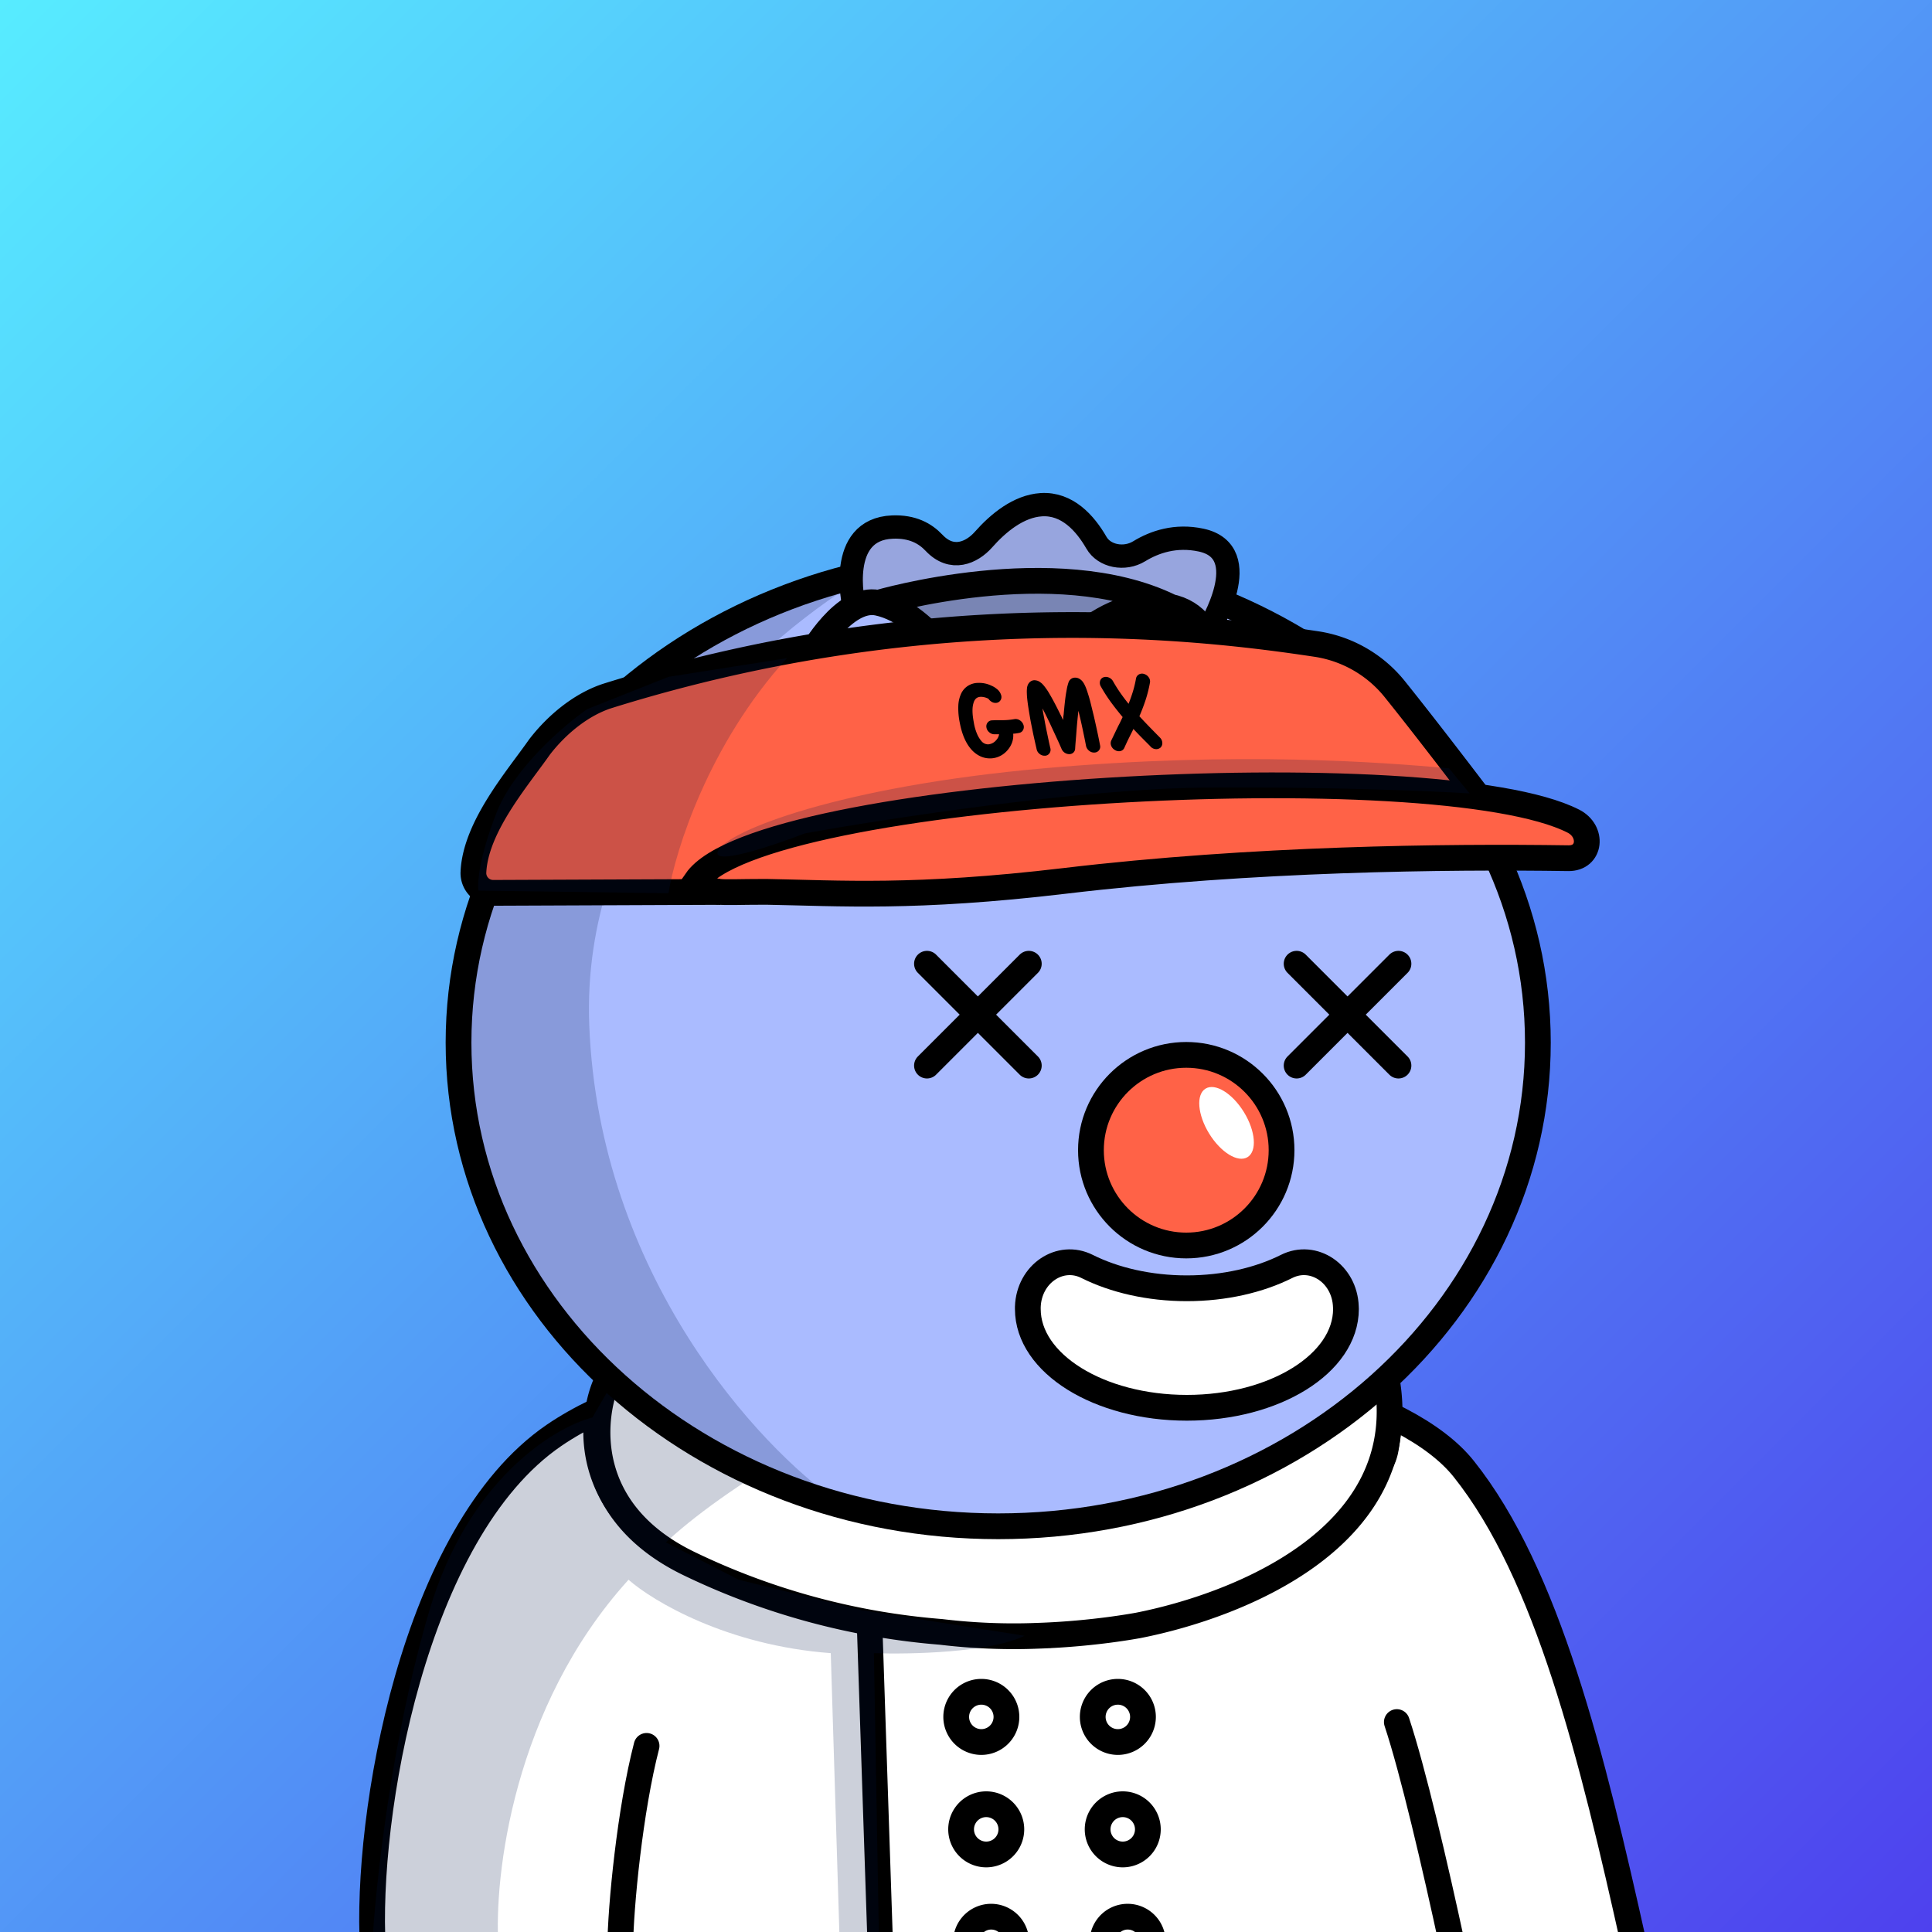 <svg
      xmlns="http://www.w3.org/2000/svg"
      preserveAspectRatio="xMidYMin meet"
      fill="none"
      viewBox="0 0 1500 1500"
    >
      <rect x="0" y="0" width="1500" height="1500" fill="#333333" stroke="none"/>
      <g>
      <path fill="url(#prefix__a1)" d="M0 0h1500v1500H0z"/><defs><linearGradient id="prefix__a1" x1="0" y1="0" x2="1500" y2="1500" gradientUnits="userSpaceOnUse"><stop stop-color="#57ECFF"/><stop offset="1" stop-color="#4E41EE"/></linearGradient></defs>
      <g clip-path="url(#a)"> <path fill="#fff" d="M1263 1505H288.3l10.8-105.6 40-155.8 35.9-75.1 44.5-48.5 46.8-17.9 3.3-40 40 38 77.8 44.2 83.8 32L787 1185l98-11 109.9-41.4 49.7-33.3 46.3 6.2 36.5 27.1 34 41.3 36.7 86.3 28.6 82.3L1263 1505Z"/> <path fill="#000" d="M693 1500h-19.8l-8.2-245.3 19.8-.7 8.2 246Zm105 0a29.5 29.5 0 0 0-57 0h23a9.3 9.3 0 0 1 5.2-1.9h.4c2 0 4 .7 5.6 1.9h23Zm106 0a29.5 29.5 0 0 0-57 0h23a9.3 9.3 0 0 1 5.2-1.9h.4c2 0 4 .7 5.6 1.9h23Z"/> <path stroke="#000" stroke-miterlimit="10" stroke-width="20" d="M765.7 1439.8a19.5 19.5 0 1 0 0-39 19.5 19.5 0 0 0 0 39Zm106 0a19.5 19.5 0 1 0 0-39 19.5 19.5 0 0 0 0 39Zm-109.8-87.3a19.5 19.5 0 1 0 0-39 19.5 19.5 0 0 0 0 39Zm106 0a19.5 19.5 0 1 0 0-39 19.5 19.5 0 0 0 0 39Z"/> <path stroke="#000" stroke-linecap="round" stroke-width="20" d="M289.5 1512.5c-6-101.5 31-323 140.5-398 158.5-108.5 616.5-87 706.5 26 65 81.5 99.5 222.5 132.5 371M1084.5 1337c12.3 37 29.5 110.3 43.5 175.5m-646.5 0c.3-32.8 7.7-107.6 20.5-157"/> <path stroke="#000" stroke-miterlimit="10" stroke-width="20" d="M472.7 1069.5s-4.8 7.5-7.7 21.8a99.8 99.8 0 0 0 49.6 107.9c41.8 23.7 178.5 88.8 373.1 56.5 39-6.5 148.1-31.8 186.1-123.6a32 32 0 0 0 1.7-5.3c1.6-7.5 4.6-27-.8-54.9"/> <path fill="#fff" d="m467.6 1110.5 7.4-39 62.5-15.5 72-5.5 53-8h147l104.5 8 107 8.1 53.6 19-3.8 40.8-21.3 55-90.7 68.1-76.5 24.3-77.8 2.7-60.7-2.7-58.8 2.7-143.7-46.2-68.6-65.1-5.1-46.7Z"/> <path stroke="#000" stroke-width="20" d="M535 1214c-83.6-40.4-76.5-113.2-62.5-144.5 266-49.2 513.5-20.2 604 .5 22 122.8-114.2 176.5-193 192-.3 0-33.7 6.5-77.5 8a472.5 472.5 0 0 1-75.4-3 549.7 549.7 0 0 1-195.6-53Z"/> <path fill="#001647" fill-opacity=".2" d="M488 1226.5c-89.6 98.8-104.7 230.8-101 284.5h-98c2.3-44.8 14.5-159.8 44.5-261 30-101.2 96.8-141.8 126.5-149.5l15-26h42l56.5-15.5 124.5-10h121c-150.4 32.8-264 112.7-302 148.5l56.5 29 95 23.5 127 20c-27.2 13.2-89.3 14.5-117 13.5l4 227.5H652l-7-227.5c-80.8-6-138.3-40.5-157-57Z"/> </g> <defs> <clipPath id="a"> <path fill="#fff" d="M0 0h1500v1500H0z"/> </clipPath> </defs>
      <g clip-path="url(#prefix__clip0_299_662)"><path d="M775 1185c231.41 0 419-168.12 419-375.5 0-207.383-187.59-375.5-419-375.5-231.407 0-419 168.117-419 375.5 0 207.38 187.593 375.5 419 375.5z" fill="#ABF"/><path d="M457.5 796c7.6 194 131.833 327.5 193 370l-130-55.5L438 1034l-57.5-89.5-27-106 11-104L394 662l45-82.5 83.5-69.5 109-54.182 28.5-1C569.452 513.314 451.119 633.132 457.5 796z" fill="#001647" fill-opacity=".2"/><path d="M775 1185c231.41 0 419-168.12 419-375.5 0-207.383-187.59-375.5-419-375.5-231.407 0-419 168.117-419 375.5 0 207.38 187.593 375.5 419 375.5z" stroke="#000" stroke-width="20"/></g><defs><clipPath id="prefix__clip0_299_662"><path fill="#fff" d="M0 0h1500v1500H0z"/></clipPath></defs>
      <g clip-path="url(#prefix__clip0_53_29233)" stroke="#000" stroke-width="20" stroke-miterlimit="10" stroke-linecap="round"><path d="M719.699 827.31l79.06-79.06M719.699 748.25l79.06 79.06M1006.7 827.31l79.06-79.06M1006.7 748.25l79.06 79.06M810.1 1009.23c12.24-8.37 30-8.37 42.21 0l.44.3a37.403 37.403 0 0021.105 6.53c7.531 0 14.888-2.28 21.105-6.53v0a37.403 37.403 0 0121.105-6.53c7.531 0 14.887 2.28 21.105 6.53l1.09.74a37.403 37.403 0 0021.105 6.53c7.531 0 14.887-2.28 21.105-6.53l1.82-1.24c12.24-8.37 30-8.37 42.21 0"/></g><defs><clipPath id="prefix__clip0_53_29233"><path fill="#fff" d="M0 0h1500v1500H0z"/></clipPath></defs>
      <g clip-path="url(#prefix__clip0_53_26590)"><path d="M1086 1014c0 39.21-75.66 71-169 71-93.336 0-169-31.76-169-71 0-39.241 75.664-71 169-71 93.34 0 169 31.788 169 71z" fill="#ABF"/><path d="M921 967c40.869 0 74-33.131 74-74s-33.131-74-74-74-74 33.131-74 74 33.131 74 74 74z" fill="#FF6247" stroke="#000" stroke-width="20"/><path d="M1045 1016.27c0 42.37-55.325 76.73-123.509 76.73S798 1058.63 798 1016.27v-1.64c.892-25.725 25.066-41.87 45.973-31.384 21.194 10.616 48.187 16.974 77.482 16.974 29.296 0 56.307-6.358 77.5-16.984 20.905-10.476 45.115 5.669 45.975 31.394.05.54.07 1.09.07 1.64z" fill="#fff" stroke="#000" stroke-width="20"/><ellipse cx="952.292" cy="871.799" rx="15.861" ry="31.193" transform="rotate(-31.564 952.292 871.799)" fill="#fff"/></g><defs><clipPath id="prefix__clip0_53_26590"><path fill="#fff" d="M0 0h1500v1500H0z"/></clipPath></defs>
      <g clip-path="url(#prefix__clip0_53_26225)"><path d="M661.719 466.274s.681-50.314 11.211-50.049c10.531.266 30.241-4.165 30.241-4.165l31.003 15.989 25.638-5.424 28.99-24.747 27.071-1.791 27.883 14.121 15.446 18.681 23.411.145 50.96-13.954 24.276 23.68-19.232 52.574-44.507-21.369-17.618-6.041-23.175-7.036-28.049-1.943-32.388-.112-55.638 3.68-50.45 8.949-25.073-1.188z" fill="#97A5DE"/><path d="M718.506 479.214s19.322 40.453 64.014 34.31c44.692-6.143 83.522-32.583 83.522-32.583l10.406-17.065-81.463-14.775-84.096 14.041s-8.664 11.898 7.617 16.072z" fill="#7985B4"/><path d="M662.843 469.488s-13.534-58.554 30.087-60.287c15.493-.614 25.434 4.992 32.226 12.21 13.894 14.755 29.392 7.707 38.346-2.386 11.842-13.391 27.482-26.021 44.854-27.17 20.226-1.338 34.215 14.393 42.889 29.474 6.094 10.621 21.799 13.651 33.204 6.683 11.953-7.315 28.35-12.9 48.081-8.683 42.964 9.245 6.064 69.091 6.064 69.091" stroke="#000" stroke-width="18.1" stroke-miterlimit="10" stroke-linecap="round"/><path d="M630.048 507.636s25.276-45.068 51.452-39.634c40.502 8.395 74.399 69.733 74.399 69.733M800.818 537.27s38.761-65.501 93.251-67.301c54.49-1.801 48.429 57.93 48.429 57.93M682 468s137.209-40.275 226.408 2.982M736.796 506.5s35.103 14.655 86.489 1.675" stroke="#000" stroke-width="20" stroke-miterlimit="10" stroke-linecap="round"/><path d="M1074 522.5l-37.5-24-141-15.5L703 494.5 555.5 521 469 541.5l-39.5 21c-4.834 9.667-20.801 36.1-46.001 64.5s-17.833 54.167-11 63.5l115 6 250-6 182.5-13.5 282.501-11.5 22.5-4.5v-20.5h-6l-20-7.5c-8.67-2.833-28.1-9.3-36.5-12.5-10.5-4-16.5-5-21.5-7.5-4-2-8.67-7.5-10.5-10l-32.5-44-24-36.5z" fill="#FF6247"/><path d="M794.594 562.777a4.918 4.918 0 01-.32 4.08 4.348 4.348 0 01-3.23 2.21c-.75.16-1.49.28-2.23.38-.74.1-1.46.16-2.18.2a15.903 15.903 0 01-.82 6.69 18.628 18.628 0 01-3.49 6 18.3 18.3 0 01-5.8 4.6 17.502 17.502 0 01-7 1.86h-.41a17.347 17.347 0 01-8-1.63 21.453 21.453 0 01-7-5.32c-4.24-4.78-7.213-11.64-8.92-20.58a54.647 54.647 0 01-1.15-13.56 24.475 24.475 0 012.42-9.69 15.428 15.428 0 012.43-3.4 14.33 14.33 0 013.21-2.5 15.62 15.62 0 013.33-1.37 13.802 13.802 0 013.74-.54 21.736 21.736 0 0110.51 2.12 16.385 16.385 0 014.13 2.47 9.569 9.569 0 012.56 2.82 9.356 9.356 0 011 2.39 4.66 4.66 0 01-.77 3.93 4.341 4.341 0 01-3.4 1.8 5.64 5.64 0 01-3.28-.84 7.894 7.894 0 01-2.52-2.39c-.49-.26-.998-.488-1.52-.68a14.382 14.382 0 00-2.1-.6 11.612 11.612 0 00-2.39-.21 6.642 6.642 0 00-2.41.52c-1.58.76-2.66 2.29-3.24 4.57-1.02 3.44-.92 8.333.3 14.68a38.06 38.06 0 002.81 9.65 21.787 21.787 0 003.08 4.89 6.809 6.809 0 005.24 2.59 9.005 9.005 0 006.35-3.37 8.471 8.471 0 002.17-4.47h-3.36a5.93 5.93 0 01-4.15-1.42 6.11 6.11 0 01-2.31-3.81 4.713 4.713 0 01.88-3.81 4.409 4.409 0 013.41-1.76h.08c.89-.05 1.73-.08 2.54-.1.81-.02 1.61 0 2.39 0 2 0 3.9 0 5.81-.1a54.256 54.256 0 006.68-.76 5.787 5.787 0 014.23 1 6.446 6.446 0 012.7 3.46zM811.264 586.736a5.995 5.995 0 01-4.05-1.34 6.213 6.213 0 01-2.38-3.72c-.58-2.506-1.097-4.79-1.55-6.85-.46-2.07-1-4.42-1.52-7.07-.52-2.65-1.1-5.4-1.64-8.24-.59-3.36-1.1-6.4-1.54-9.14-.44-2.74-.76-5.18-1-7.31s-.31-3.72-.35-5.1a25.08 25.08 0 01.11-3.52 8.975 8.975 0 01.51-2.35c.22-.576.516-1.121.88-1.62a5.518 5.518 0 014-2.34 8.548 8.548 0 012.28.26 7.59 7.59 0 013 1.57c.458.312.884.671 1.27 1.07.39.4.82.87 1.26 1.41a44.968 44.968 0 014.12 6c2.42 4.047 5.336 9.557 8.75 16.53.36.66.7 1.33 1 2 .3.67.62 1.36.93 2 .08-.68.15-1.38.19-2.09a17.79 17.79 0 01.28-2.08c.32-3.58.633-6.773.94-9.58.31-2.81.64-5.26 1-7.37.23-1.31.44-2.46.62-3.46.162-.884.372-1.758.63-2.62.205-.817.459-1.622.76-2.41a5.396 5.396 0 013.48-3.07 6.496 6.496 0 015.24 1 8.68 8.68 0 011.81 1.59 13.632 13.632 0 011.59 2.41 29.59 29.59 0 011.53 3.48c.5 1.33 1 2.9 1.58 4.74.666 2.1 1.333 4.517 2 7.25.666 2.734 1.416 5.794 2.25 9.18a807.014 807.014 0 013.42 15.55c.44 2.12.91 4.49 1.41 7.11a4.533 4.533 0 01-2.348 5.176 4.526 4.526 0 01-1.972.484h-.08a5.795 5.795 0 01-4.14-1.42 6.512 6.512 0 01-2.36-3.8 314.394 314.394 0 00-1.23-6.28l-1.36-6.48c-.507-2.426-1.06-4.95-1.66-7.57a222.744 222.744 0 00-1.69-6.85c-.1 1.14-.21 2.37-.36 3.71-.15 1.34-.28 2.73-.42 4.21-.267 2.72-.494 5.37-.68 7.95-.187 2.58-.367 4.86-.54 6.84-.18 2-.3 3.58-.38 4.8-.08 1.22-.12 1.86-.11 1.91a4.44 4.44 0 01-1.31 2.95 4.577 4.577 0 01-3.09 1.27h-.09a6.357 6.357 0 01-3.58-1.07 6.572 6.572 0 01-2.45-2.92c-1-2.31-1.92-4.42-2.79-6.31-.87-1.89-1.87-4.06-3-6.48-1.13-2.42-2.29-4.95-3.52-7.59-1.1-2.31-2.11-4.37-3-6.18-.89-1.81-1.79-3.46-2.54-4.94.19 1.46.46 3.07.8 4.82.34 1.75.7 3.7 1.09 5.83.493 2.62.99 5.13 1.49 7.53.5 2.4.946 4.534 1.34 6.4.39 1.87.85 3.94 1.38 6.23a4.689 4.689 0 01-.64 4 4.436 4.436 0 01-3.41 1.92l-.16-.01zM888.415 523.319a6.497 6.497 0 013.55 2.72 5.246 5.246 0 01.82 4.15 101.765 101.765 0 01-3.55 13.9c-1.42 4.2-2.96 8.2-4.62 12a439.42 439.42 0 007.49 7.92 1061.8 1061.8 0 007.84 8l.63.64a6.088 6.088 0 011.84 4 4.774 4.774 0 01-1.32 3.71 5.151 5.151 0 01-3 1.27 6.23 6.23 0 01-2.52-.41 5.861 5.861 0 01-2.25-1.53l-.65-.73a1932.406 1932.406 0 01-6.38-6.41 296.751 296.751 0 01-6.33-6.59c-.233.52-.473 1.04-.72 1.56l-.74 1.48c-.953 1.86-1.9 3.76-2.84 5.7-.93 1.94-1.84 3.9-2.71 5.86a4.355 4.355 0 01-4 2.68 5.468 5.468 0 01-3.19-.84 6.383 6.383 0 01-3-3.3 5.25 5.25 0 010-4.15c.98-2 1.943-4 2.89-6 .95-2 1.9-3.95 2.84-5.87.57-1 1.1-2.1 1.61-3.17.51-1.07 1-2.13 1.51-3.18-3.12-3.72-6.12-7.53-9-11.43a122.031 122.031 0 01-7.89-12.26 5.432 5.432 0 01-.67-4.19 4.224 4.224 0 012.53-2.94 5.63 5.63 0 014.21.07 6.517 6.517 0 013.39 3c1.767 3.12 3.653 6.12 5.66 9a139.453 139.453 0 006.38 8.45c1.17-3 2.27-6 3.27-9.24a84.003 84.003 0 002.51-10.46 4.517 4.517 0 012.28-3.13 5.002 5.002 0 014.13-.28z" fill="#000"/><path d="M1148.14 619.091s-38.14-50.32-65.28-84.09a96.571 96.571 0 00-61-35c-85.13-12.78-294.76-39.4-549.6 40.11-20.25 6.33-39.62 21.92-53.48 40-16.93 24.21-49.63 61.79-51.22 97.1a15.375 15.375 0 004.311 11.311 15.374 15.374 0 0011.159 4.689l176.16-.72" stroke="#000" stroke-width="20" stroke-miterlimit="10"/><path d="M1221.53 637.511c-105.4-53.61-631.53-25-681 46.39 17 11.1 11 8.52 54.26 8.52 57 1 115.3 5.35 232-8.52 146.08-17.37 295.53-19 390.88-17.6 17.25.26 19.33-20.95 3.86-28.79z" stroke="#000" stroke-width="20" stroke-miterlimit="10"/><path d="M611 511c-60.8 66.8-86.667 149.5-92 182.5l-147.5-2c-1-5.667.4-25.7 14-60.5s52.667-68.167 70.5-80.5l63-25 92-14.5zM810.5 596.5c151-13.38 262.33-4.667 314.5 0l16 19.5c-29.17-1.833-111.2-5.3-206-4.5-94.8.8-246.166 24-310 35.5-25 9.667-73.5 25.9-67.5 13.5 7.5-15.5 95-50 253-64z" fill="#001647" fill-opacity=".2"/></g><defs><clipPath id="prefix__clip0_53_26225"><path fill="#fff" d="M0 0h1500v1500H0z"/></clipPath></defs>
      
    </g>
    </svg>